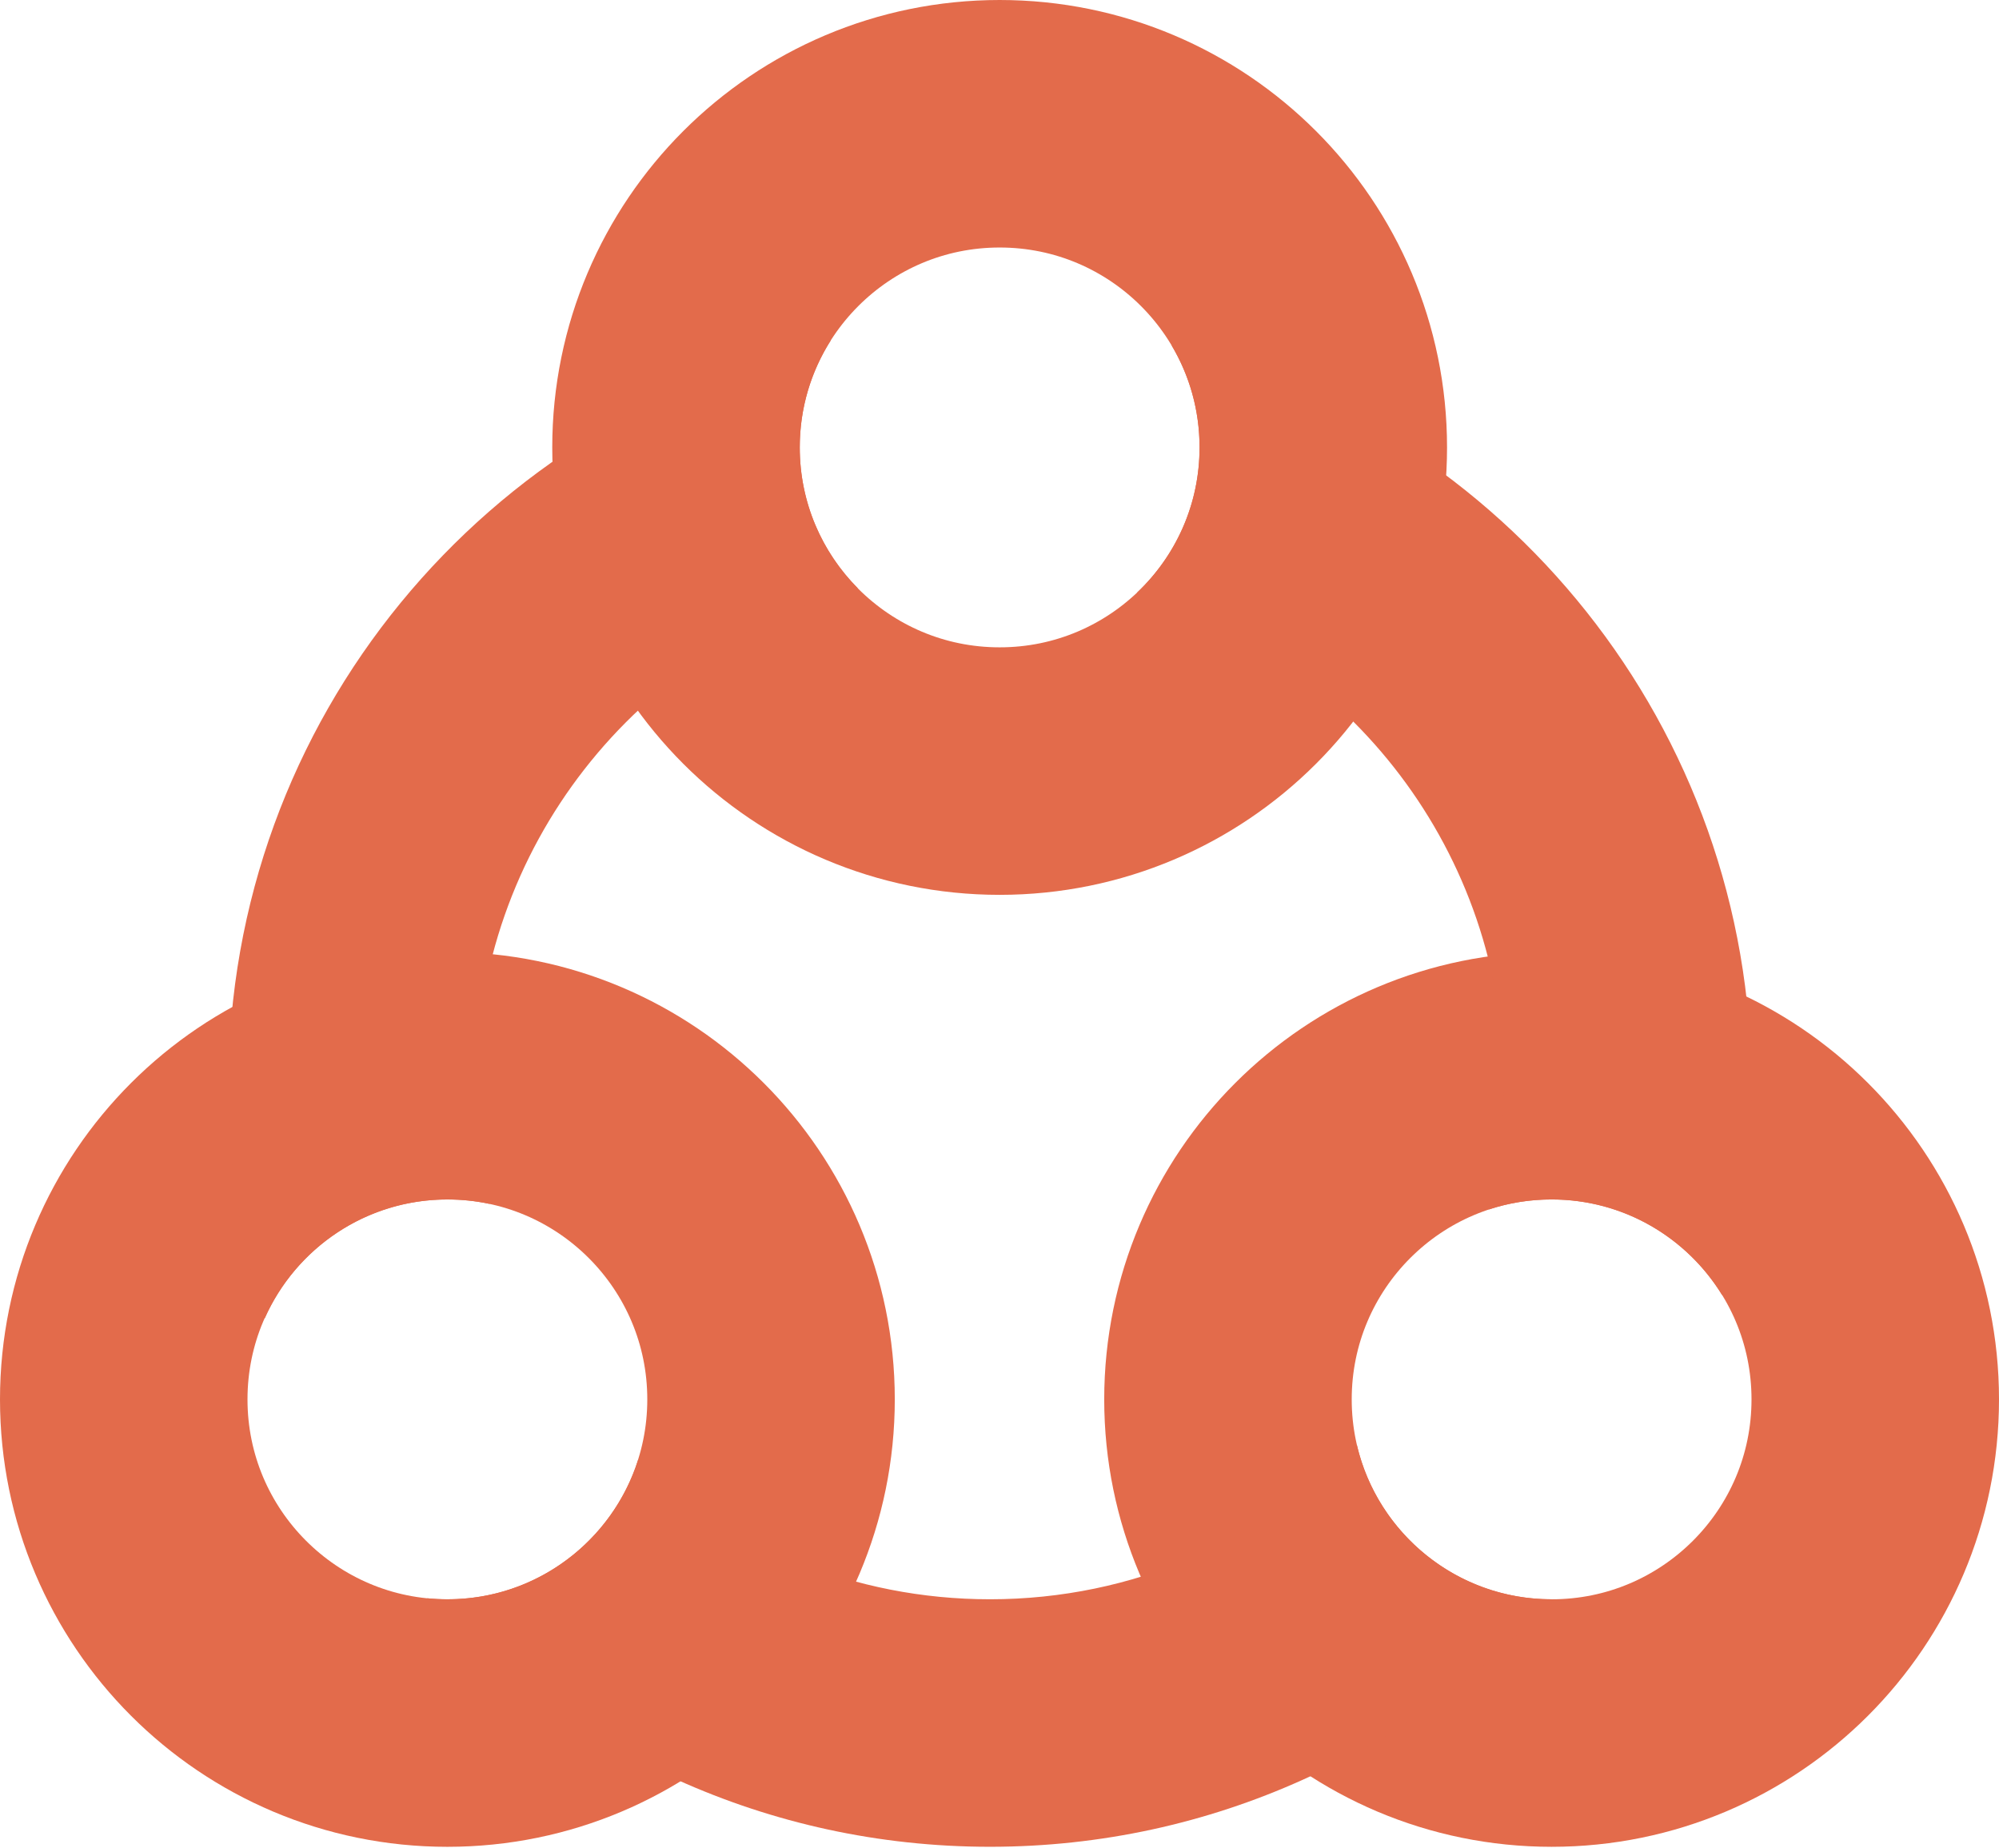 <svg width="2007" height="1855" viewBox="0 0 2007 1855" fill="none" xmlns="http://www.w3.org/2000/svg">
<path d="M1882.76 1404.89C1882.76 1584.35 1737.28 1729.83 1557.82 1729.83C1378.36 1729.83 1232.88 1584.35 1232.88 1404.89C1232.88 1225.43 1378.36 1079.95 1557.82 1079.95C1737.28 1079.95 1882.76 1225.43 1882.76 1404.89Z" stroke="#E36B4B" stroke-width="248.485"/>
<path d="M1328.59 449.184C1328.59 628.643 1183.11 774.124 1003.65 774.124C824.19 774.124 678.709 628.643 678.709 449.184C678.709 269.724 824.19 124.243 1003.65 124.243C1183.11 124.243 1328.59 269.724 1328.59 449.184Z" stroke="#E36B4B" stroke-width="248.485"/>
<path d="M774.124 1404.9C774.124 1584.36 628.643 1729.84 449.183 1729.84C269.724 1729.84 124.243 1584.36 124.243 1404.9C124.243 1225.44 269.724 1079.96 449.183 1079.96C628.643 1079.96 774.124 1225.44 774.124 1404.9Z" stroke="#E36B4B" stroke-width="248.485"/>
<path fill-rule="evenodd" clip-rule="evenodd" d="M1141.69 594.859C1180.29 558.281 1204.36 506.53 1204.36 449.155C1204.36 411.773 1194.14 376.777 1176.34 346.811C1510.52 428.618 1758.48 730.091 1758.48 1089.48C1758.48 1162.59 1748.22 1233.3 1729.06 1300.26C1693.79 1242.63 1630.26 1204.17 1557.74 1204.17C1535.76 1204.17 1514.61 1207.7 1494.82 1214.23C1504.74 1174.28 1510 1132.5 1510 1089.48C1510 855.807 1354.7 658.407 1141.69 594.859ZM993.912 1854.05C1217.26 1854.05 1418.24 1758.28 1558.02 1605.57L1557.74 1605.57C1462.73 1605.57 1383.14 1539.55 1362.34 1450.87C1268.68 1546.34 1138.21 1605.57 993.912 1605.57C857.253 1605.57 733.001 1552.45 640.673 1465.74C614.897 1546.82 538.994 1605.57 449.369 1605.57C442.444 1605.57 435.602 1605.22 428.858 1604.54C568.684 1757.85 770.064 1854.05 993.912 1854.05ZM265.835 1323.54C242.14 1249.77 229.345 1171.12 229.345 1089.48C229.345 722.003 488.594 415.078 834.172 341.623C814.411 372.706 802.964 409.594 802.964 449.155C802.964 504.335 825.233 554.314 861.273 590.595C640.519 649.134 477.825 850.307 477.825 1089.48C477.825 1130.49 482.608 1170.39 491.649 1208.63C478.017 1205.71 463.873 1204.17 449.369 1204.17C367.479 1204.17 297.045 1253.22 265.835 1323.54Z" fill="#E36B4B"/>
</svg>
